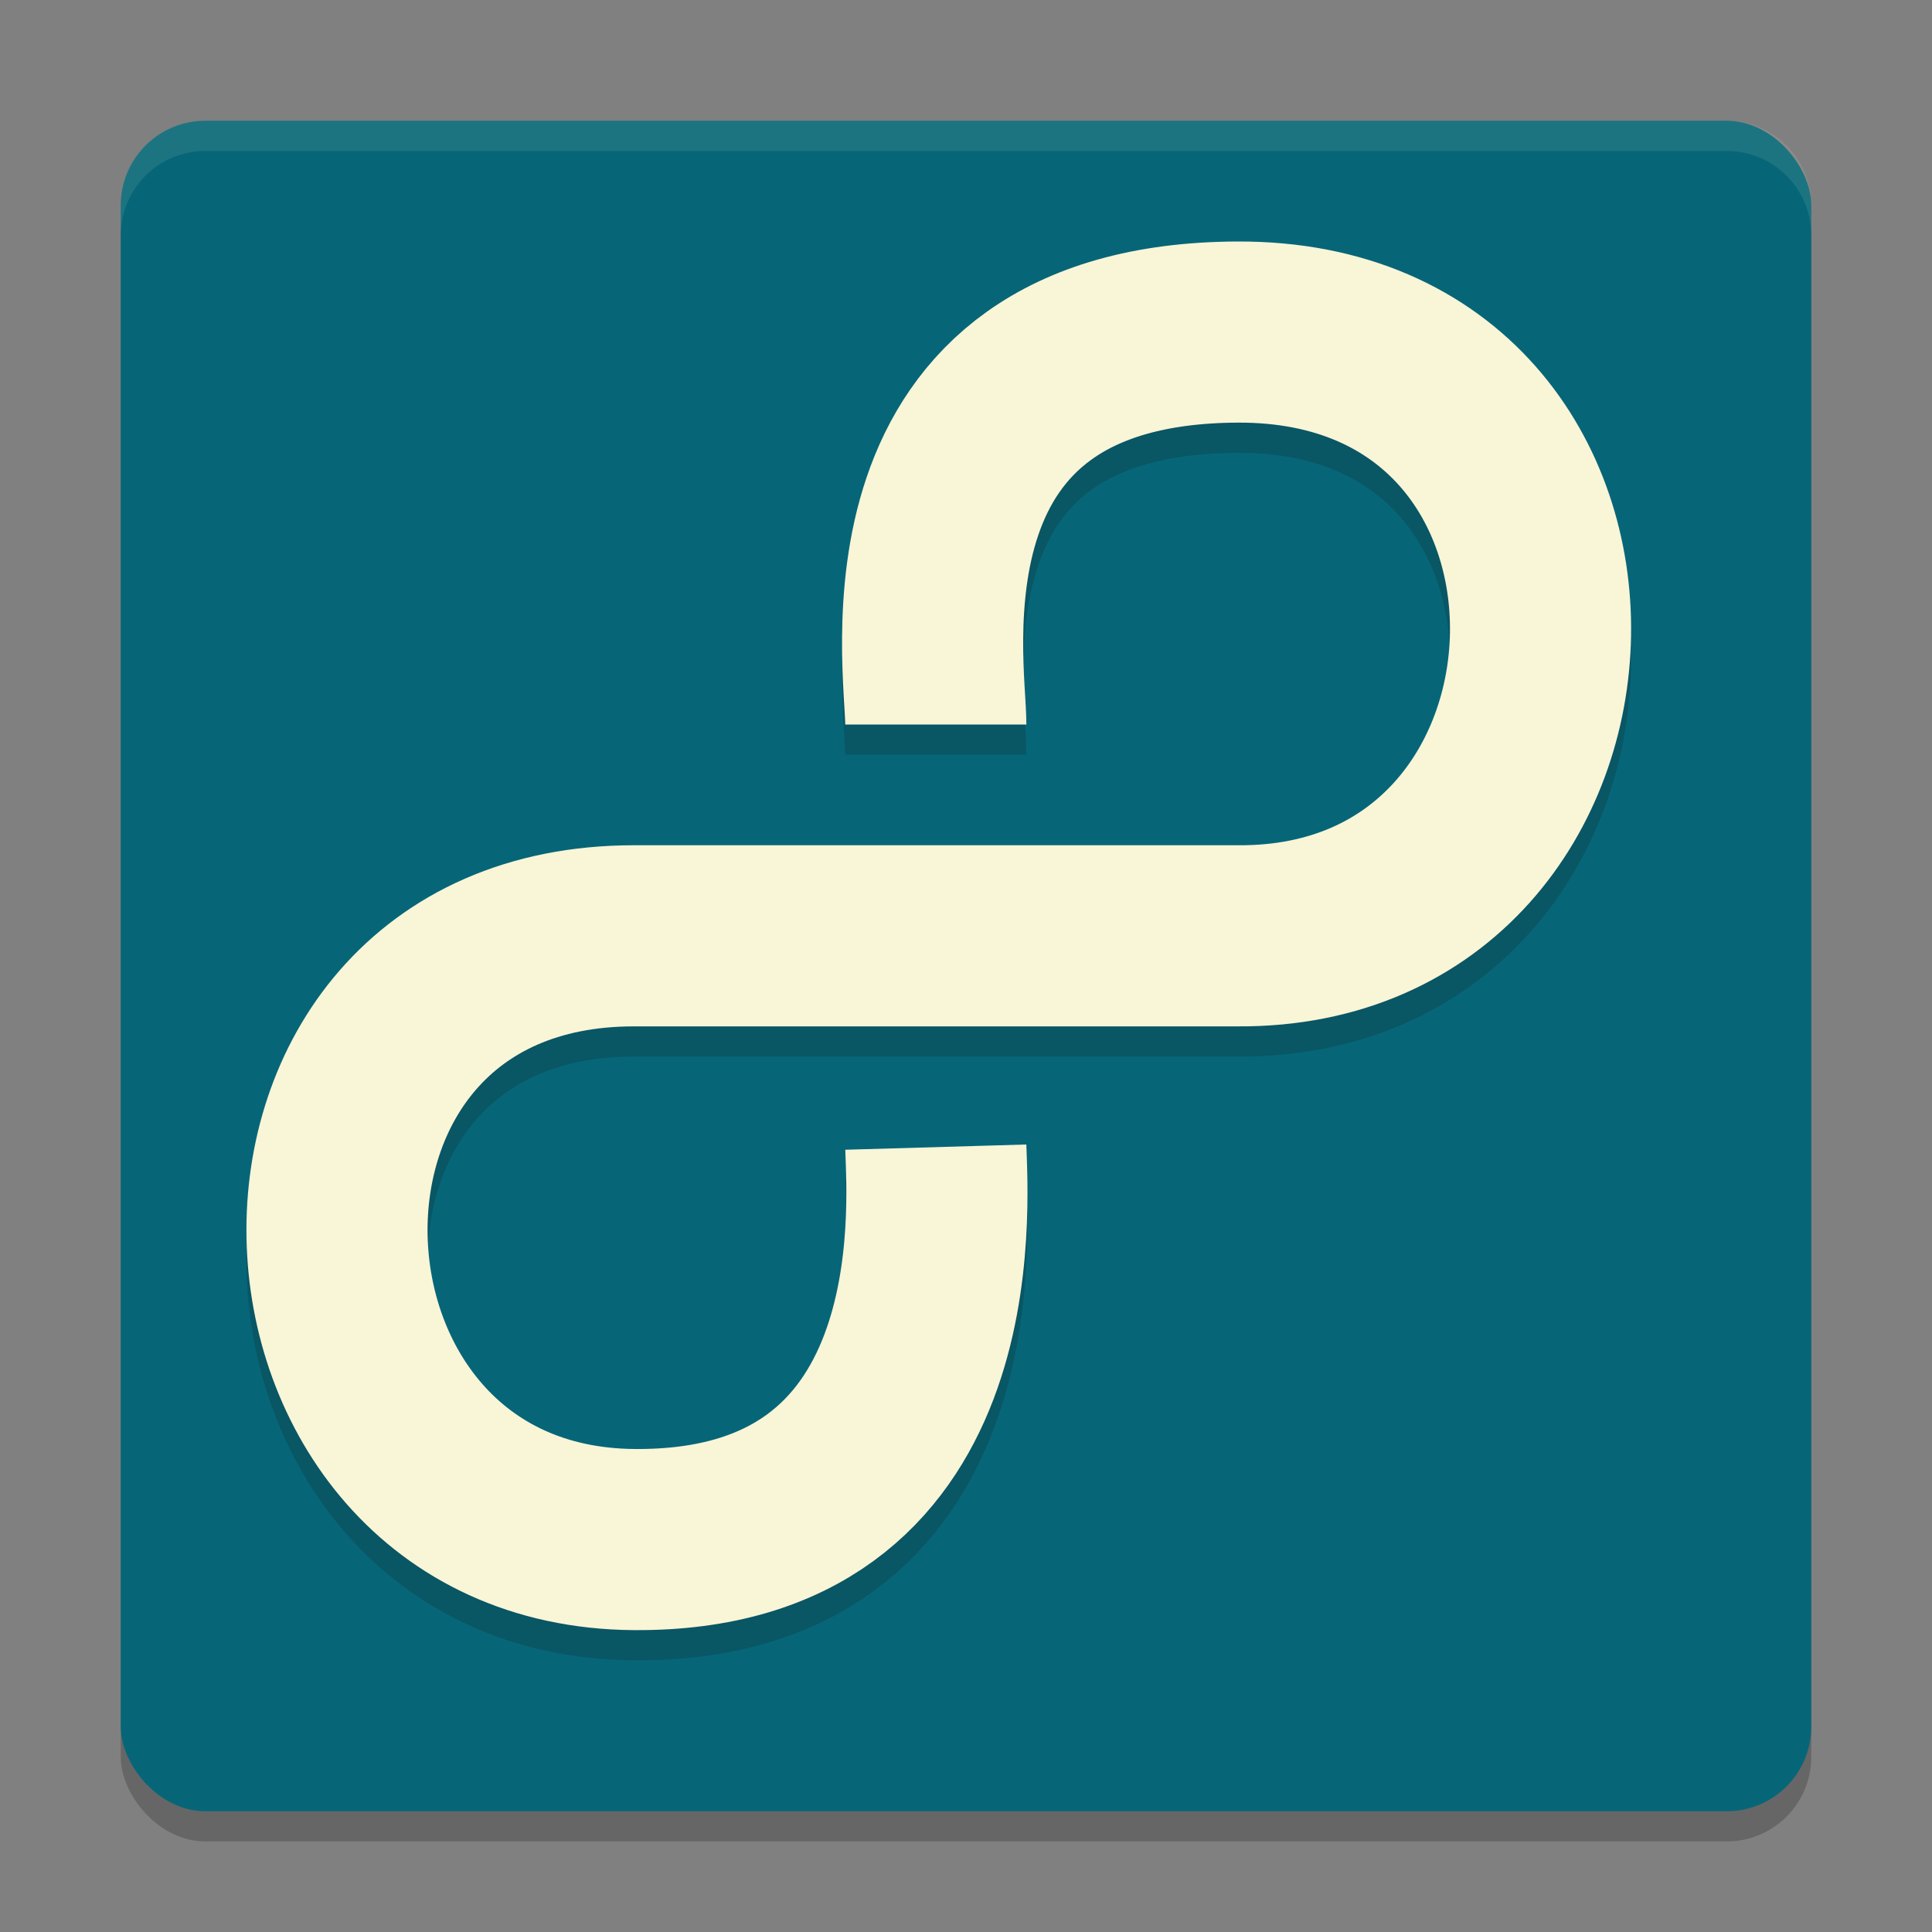 <svg xmlns="http://www.w3.org/2000/svg" width="64" height="64" version="1">
    <rect width="100%" height="100%" fill="#808080" stroke="none"/>
    <rect width="56" height="56" x="4" y="5" rx="2.8" ry="2.8" opacity=".2"/>
    <rect width="56" height="56" x="4" y="4" rx="2.8" ry="2.8" fill="#066678"/>
    <path d="M31 25c0-2-1.862-12.956 10-13 13.7-.051 13.05 20.087 0 20H21C7.511 32 8.263 51.9 21 52c10.898.085 10.058-11 10-13" opacity=".2" fill="none" stroke="#151819" stroke-width="6" stroke-linejoin="round"/>
    <path d="M31 24c0-2-1.862-12.956 10-13 13.7-.051 13.05 20.087 0 20H21C7.511 31 8.263 50.9 21 51c10.898.085 10.058-11 10-13" fill="none" stroke="#F9F5D7" stroke-width="6" stroke-linejoin="round"/>
    <path d="M6.8 4C5.25 4 4 5.25 4 6.8v1C4 6.25 5.25 5 6.8 5h50.4C58.75 5 60 6.25 60 7.8v-1C60 5.25 58.75 4 57.2 4H6.8z" opacity=".1" fill="#F9F5D7"/>
</svg>
